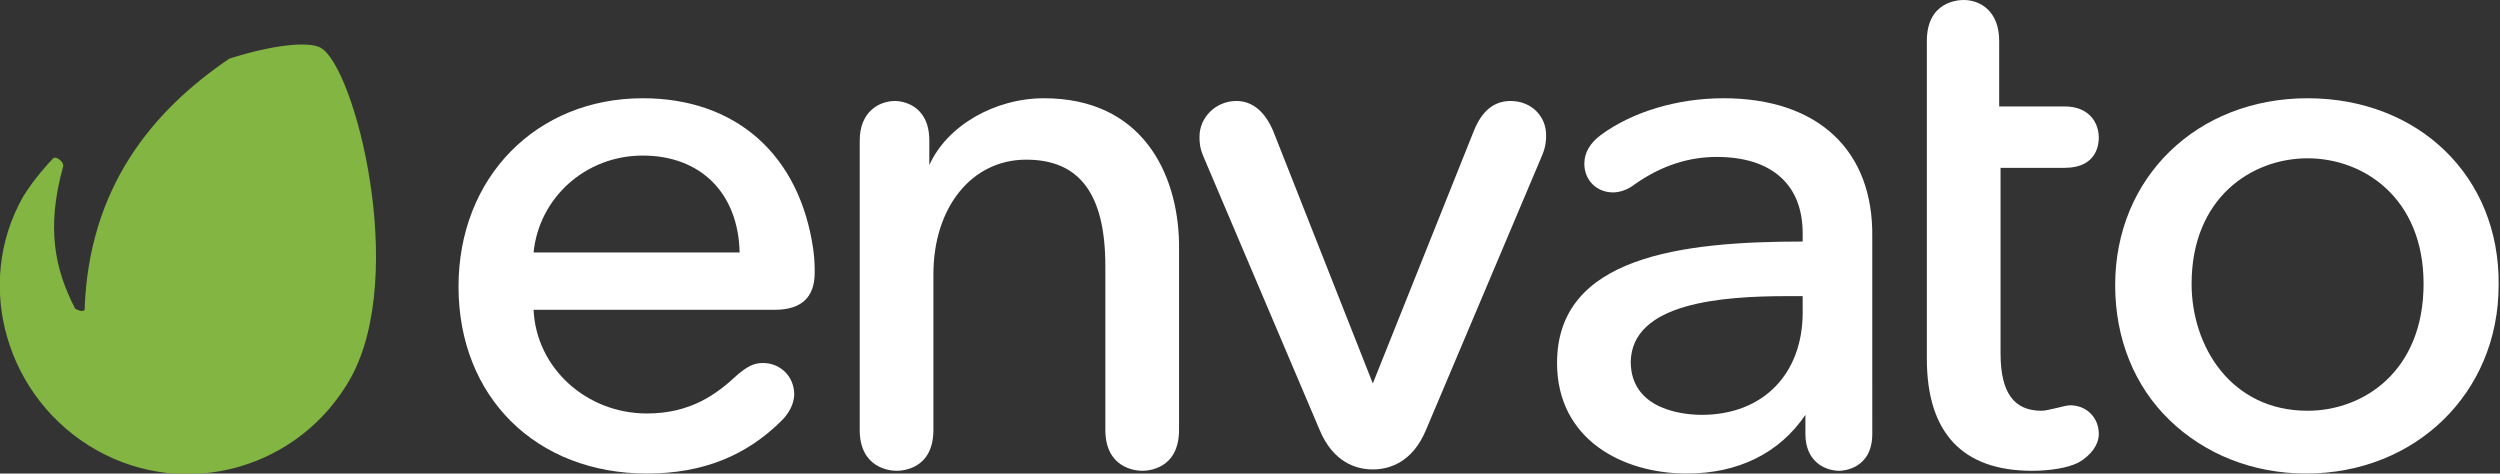 
<svg version="1.1"
	 xmlns="http://www.w3.org/2000/svg" xmlns:xlink="http://www.w3.org/1999/xlink" xmlns:a="http://ns.adobe.com/AdobeSVGViewerExtensions/3.0/"
	 x="0px" y="0px" width="183.2px" height="34.7px" viewBox="0 0 183.2 34.7" style="enable-background:new 0 0 183.2 34.7;"
	 xml:space="preserve">
<rect x="0" y="0" width="183.2" height="34.7" fill="#333333" stroke="none"/>
<style type="text/css">
	.st1{fill:#FFFFFF;}
	.st0{fill:#82B541;}
	
</style>
<defs>
</defs>
<path  class="st0" d="M23.5,3.5c-0.9-0.5-3.6-0.2-6.7,0.8C11.2,8.1,6.5,13.7,6.2,22.7c-0.1,0.2-0.6,0-0.7-0.1
	C4,19.7,3.4,16.7,4.6,12.3c0.2-0.4-0.5-0.9-0.7-0.7c-0.3,0.3-1.4,1.5-2.2,2.8C-2,20.9,0.5,29.3,7.1,33c6.6,3.7,14.9,1.3,18.6-5.3
	C29.9,20.1,26,4.9,23.5,3.5z"/>
<g style="fill:#fff">
	<path class="st1" d="M47.1,7.2C39.3,7.2,33.6,13,33.6,21c0,8.1,5.7,13.7,13.8,13.7c4.1,0,7.3-1.3,9.9-3.9c0.8-0.8,0.9-1.6,0.9-1.9
		c0-1.3-1-2.3-2.3-2.3c-0.7,0-1.2,0.3-1.9,0.9c-1.5,1.4-3.4,2.8-6.6,2.8c-4.4,0-8.1-3.3-8.3-7.6h17.7c1.9,0,2.9-0.9,2.9-2.7
		c0-0.5,0-0.9-0.1-1.7C58.6,11.3,53.9,7.2,47.1,7.2z M47.1,11.4c4.2,0,7,2.7,7.1,7.1H39.1C39.5,14.5,42.9,11.4,47.1,11.4z"/>
	<path class="st1" d="M76.5,7.2c-3.6,0-7.1,2-8.4,4.9v-1.8c0-2.7-2.1-2.9-2.5-2.9c-1.2,0-2.6,0.8-2.6,2.9v21.2c0,2.8,2.2,3,2.7,3
		c0.4,0,2.7-0.1,2.7-3V20.1c0-4.9,2.8-8.4,6.8-8.4c3.9,0,5.8,2.5,5.8,7.8v12c0,2.8,2.2,3,2.7,3c0.4,0,2.7-0.1,2.7-3V17.8
		C86.3,12.7,83.7,7.2,76.5,7.2z"/>
	<path class="st1" d="M110.7,7.4c-1.2,0-2.1,0.7-2.7,2.2l-7.4,18.5L93.3,9.6c-0.6-1.4-1.5-2.2-2.7-2.2c-1.5,0-2.7,1.2-2.7,2.6
		c0,0.4,0,0.8,0.3,1.5l8.5,20c1,2.4,2.7,2.9,3.9,2.9c1.2,0,2.9-0.5,3.9-2.9l8.5-20.1c0.3-0.7,0.3-1.2,0.3-1.5
		C113.3,8.5,112.2,7.4,110.7,7.4z"/>
	<path class="st1" d="M126.3,7.2c-3.4,0-6.7,1-9,2.7c-0.8,0.6-1.2,1.3-1.2,2.1c0,1.2,0.9,2.1,2.1,2.1c0.5,0,1.1-0.2,1.6-0.6
		c2-1.4,4-2,6-2c4,0,6.3,2,6.3,5.6v0.6c-8.9,0-18,1.1-18,8.9c0,5.6,4.8,8.1,9.5,8.1c3.8,0,6.8-1.5,8.7-4.3v1.4c0,2,1.4,2.7,2.5,2.7
		c0.2,0,2.4-0.1,2.4-2.7V17.4C137.3,11,133.2,7.2,126.3,7.2z M131,21.7h1.1v1.2c0,4.5-2.9,7.5-7.4,7.5c-1.2,0-5.2-0.3-5.2-3.9
		C119.6,22.2,126.1,21.7,131,21.7z"/>
	<path class="st1" d="M151.3,12.3c2.4,0,2.5-1.8,2.5-2.2c0-1.1-0.7-2.3-2.5-2.3h-4.8V3c0-2.2-1.4-3-2.6-3c-0.4,0-2.7,0.1-2.7,3v23.3
		c0,5.4,2.6,8.2,7.7,8.2c1.3,0,2.6-0.2,3.4-0.6c0.9-0.5,1.5-1.3,1.5-2.1c0-1.2-0.9-2.1-2.1-2.1c-0.2,0-0.6,0.1-1,0.2
		c-0.5,0.1-0.8,0.2-1.1,0.2c-2,0-3-1.3-3-4.2V12.3H151.3z"/>
	<path class="st1" d="M169.1,7.2c-8.1,0-14.1,5.8-14.1,13.7c0,3.9,1.4,7.4,4,9.9c2.6,2.5,6.1,3.9,10,3.9c8,0,14.1-5.9,14.1-13.8
		C183.2,12.9,177.2,7.2,169.1,7.2z M169.1,30.1c-5.6,0-8.5-4.7-8.5-9.3c0-6.3,4.4-9.2,8.5-9.2c4.1,0,8.5,2.9,8.5,9.2
		C177.6,27.2,173.2,30.1,169.1,30.1z"/>
</g>
</svg>
